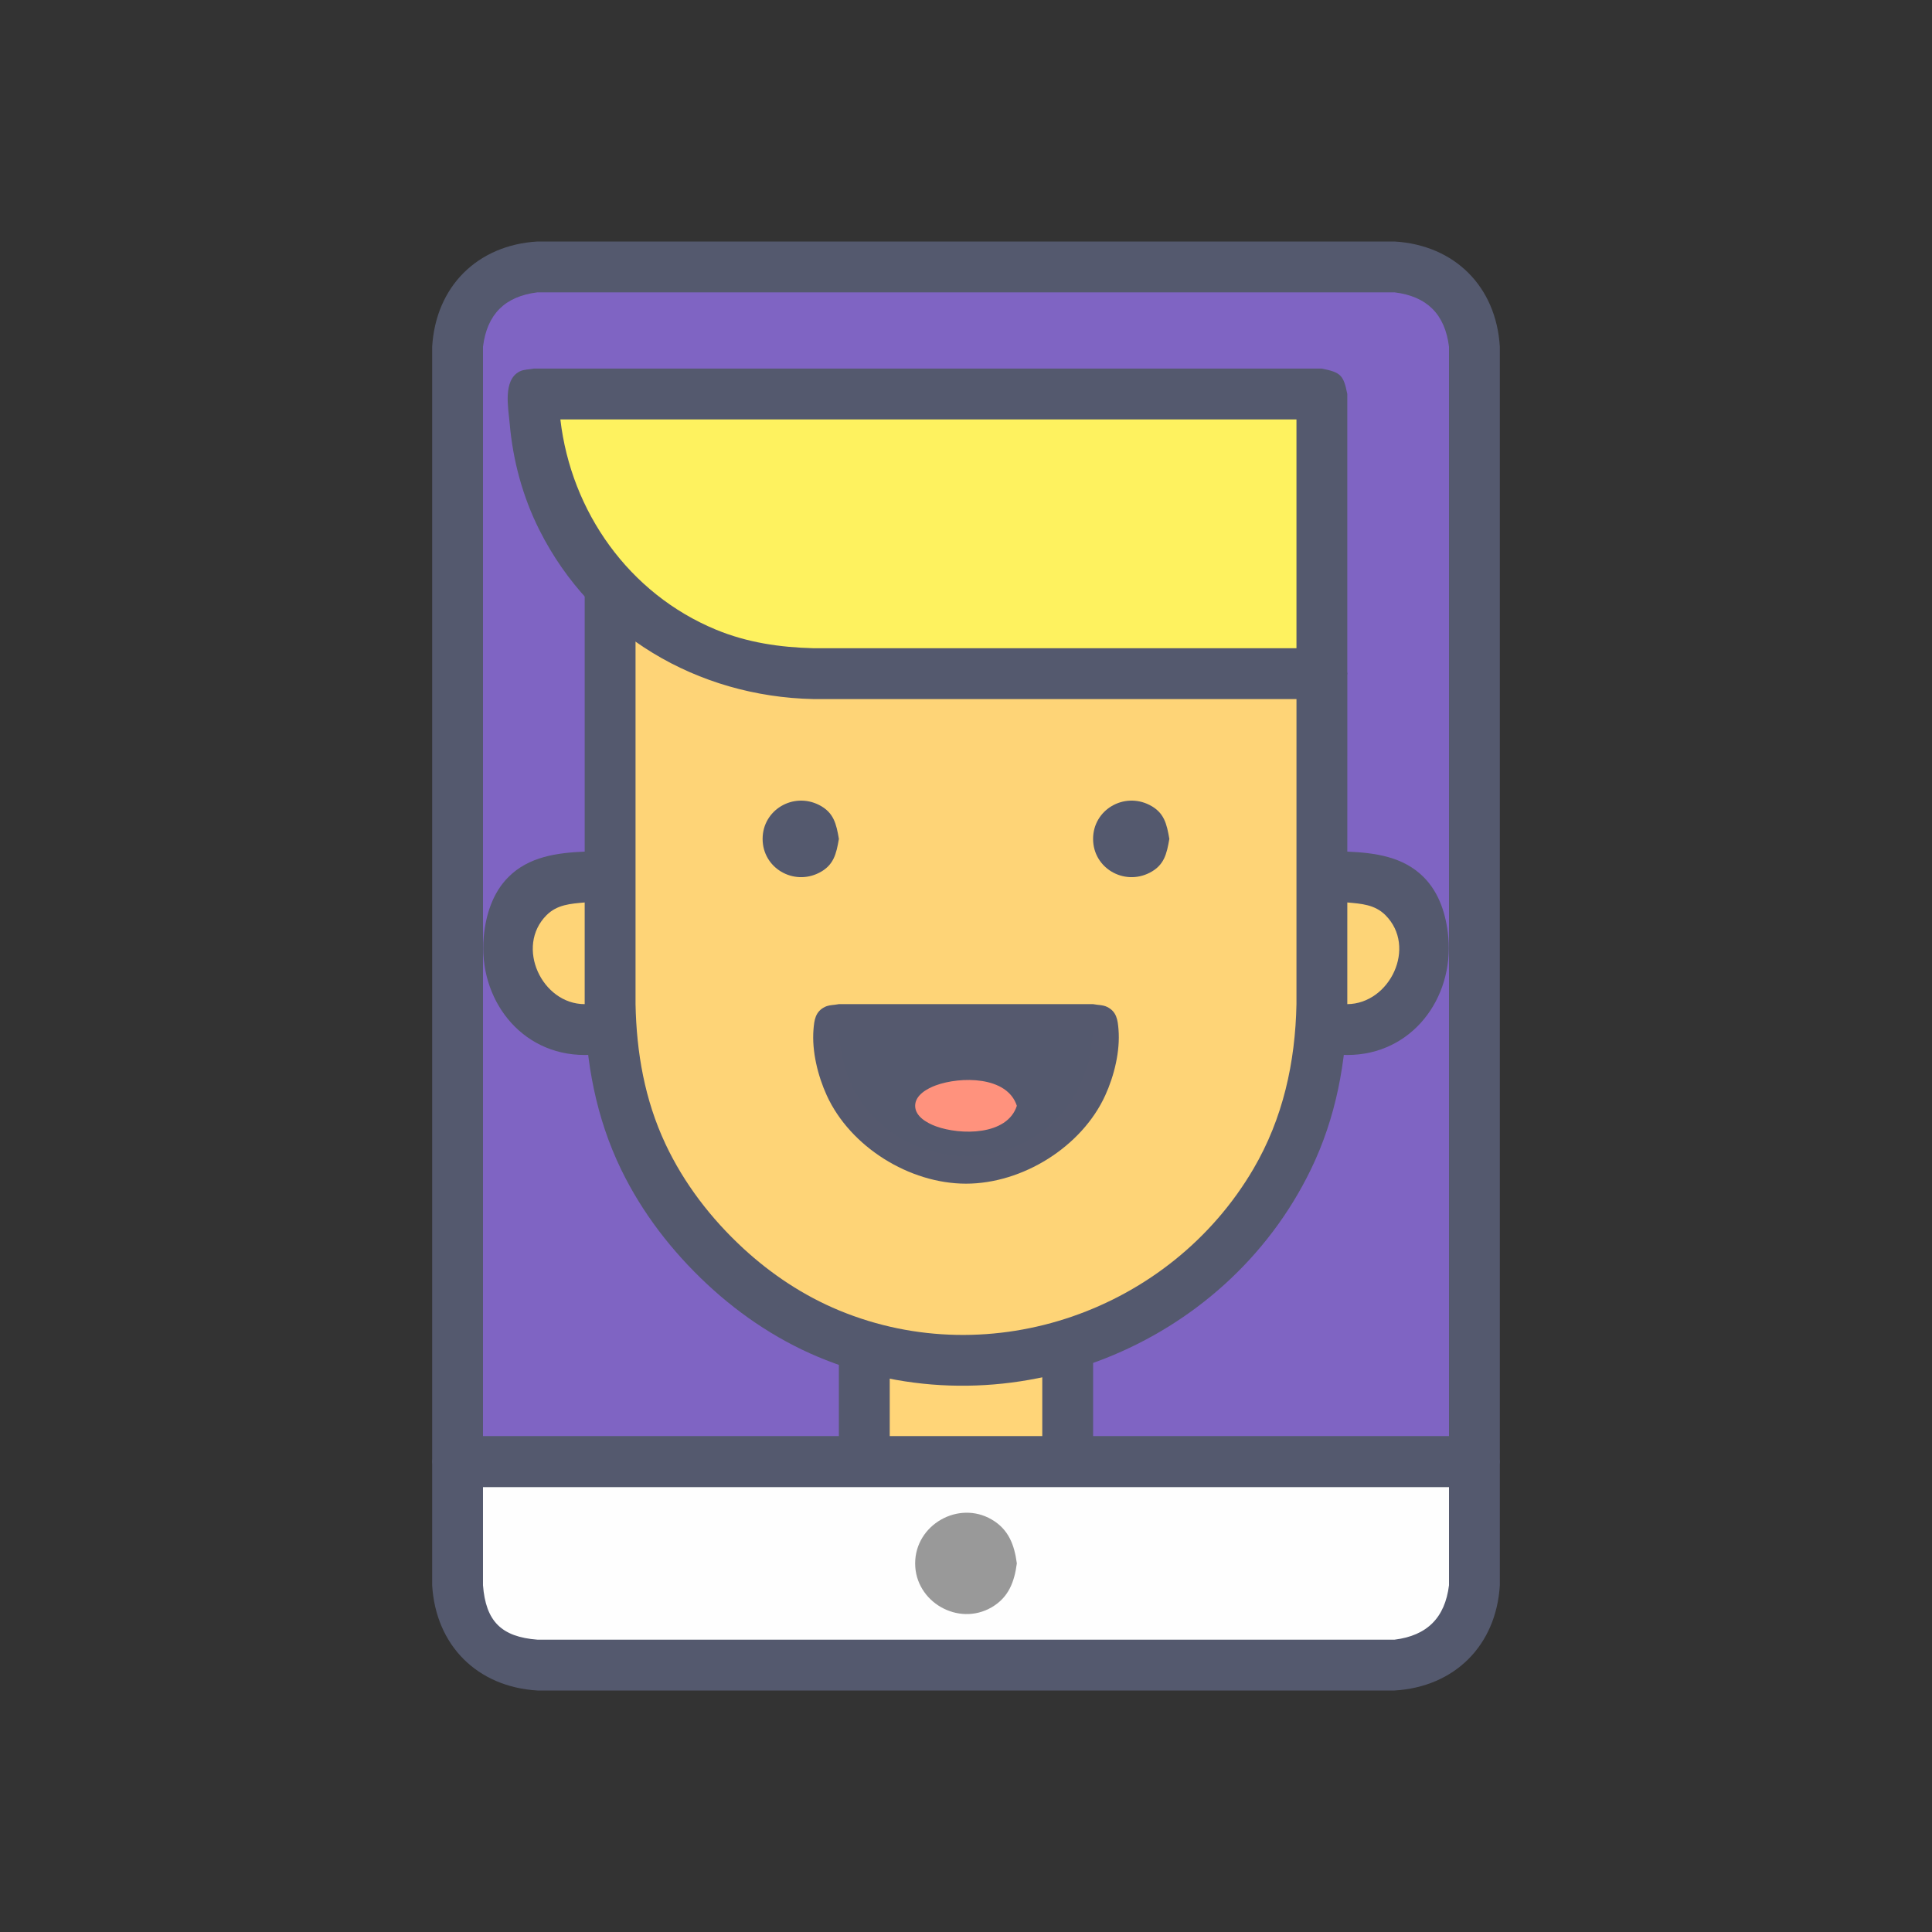 <?xml version="1.0" ?>
<svg xmlns="http://www.w3.org/2000/svg" version="1.1" width="224" height="224">
  <rect width="100%" height="100%" fill="#333333" stroke="none"/>
  <defs/>
  <g>
    <path d="M 62.308 28.0 C 95.436 28.0 128.564 28.0 161.692 28.0 C 168.666 28.422 173.473 33.229 173.894 40.203 C 173.894 83.293 173.894 126.383 173.894 169.473 C 173.457 171.662 173.137 171.982 170.947 172.42 C 131.649 172.42 92.35 172.42 53.052 172.42 C 50.863 171.982 50.543 171.662 50.106 169.473 C 50.106 126.383 50.106 83.293 50.106 40.203 C 50.527 33.225 55.331 28.421 62.308 28.0 C 62.308 28.0 62.308 28.0 62.308 28.0" stroke-width="0.0" fill="rgb(84, 89, 110)" opacity="1.0"/>
    <path d="M 62.308 30.947 C 95.436 30.947 128.564 30.947 161.692 30.947 C 167.027 31.371 170.524 34.867 170.947 40.203 C 170.947 83.293 170.947 126.383 170.947 169.473 C 131.649 169.473 92.35 169.473 53.052 169.473 C 53.052 126.383 53.052 83.293 53.052 40.203 C 53.535 34.819 56.925 31.43 62.308 30.947 C 62.308 30.947 62.308 30.947 62.308 30.947" stroke-width="0.0" fill="rgb(84, 89, 110)" opacity="1.0"/>
    <path d="M 62.308 33.896 C 62.308 33.896 62.308 33.896 62.308 33.896 C 58.538 34.362 56.467 36.433 55.999 40.203 C 55.999 82.31 55.999 124.418 55.999 166.526 C 93.333 166.526 130.667 166.526 168 166.526 C 168 124.418 168 82.31 168 40.203 C 167.532 36.436 165.458 34.363 161.692 33.896 C 128.564 33.896 95.436 33.896 62.308 33.896" stroke-width="0.0" fill="rgb(127, 100, 195)" opacity="1.0"/>
    <path d="M 67.788 98.737 C 67.788 98.737 67.788 98.737 67.788 98.737 C 70.436 98.897 72.798 99.471 74.933 101.135 C 83.62 107.905 78.926 122.317 67.788 122.317 C 60.31 122.317 55.436 115.754 56.083 108.643 C 56.314 106.105 57.104 103.527 58.948 101.685 C 61.322 99.309 64.596 98.876 67.788 98.737 C 67.788 98.737 67.788 98.737 67.788 98.737" stroke-width="0.0" fill="rgb(84, 89, 110)" opacity="1.0"/>
    <path d="M 156.211 98.737 C 156.211 98.737 156.211 98.737 156.211 98.737 C 159.404 98.876 162.678 99.309 165.052 101.685 C 166.896 103.527 167.687 106.105 167.918 108.643 C 168.565 115.755 163.69 122.317 156.211 122.317 C 148.732 122.317 143.854 115.756 144.501 108.643 C 144.732 106.105 145.524 103.527 147.367 101.685 C 149.743 99.309 153.017 98.876 156.211 98.737 C 156.211 98.737 156.211 98.737 156.211 98.737" stroke-width="0.0" fill="rgb(84, 89, 110)" opacity="1.0"/>
    <path d="M 100.21 145.894 C 108.07 145.894 115.93 145.894 123.789 145.894 C 125.979 146.332 126.3 146.653 126.737 148.841 C 126.737 155.719 126.737 162.596 126.737 169.473 C 126.3 171.662 125.979 171.982 123.789 172.42 C 115.93 172.42 108.07 172.42 100.21 172.42 C 98.021 171.982 97.7 171.662 97.262 169.473 C 97.262 162.596 97.262 155.719 97.262 148.841 C 97.7 146.653 98.021 146.332 100.21 145.894 C 100.21 145.894 100.21 145.894 100.21 145.894" stroke-width="0.0" fill="rgb(84, 89, 110)" opacity="1.0"/>
    <path d="M 76.629 110.526 C 76.629 110.526 76.629 110.526 76.629 110.526 C 76.345 113.706 75.12 116.485 72.25 118.163 C 66.457 121.55 58.948 117.227 58.948 110.526 C 58.948 103.825 66.459 99.507 72.25 102.892 C 75.119 104.569 76.345 107.347 76.629 110.526 C 76.629 110.526 76.629 110.526 76.629 110.526" stroke-width="0.0" fill="rgb(84, 89, 110)" opacity="1.0"/>
    <path d="M 165.052 110.526 C 165.052 110.526 165.052 110.526 165.052 110.526 C 164.767 113.706 163.542 116.485 160.673 118.163 C 154.88 121.55 147.367 117.228 147.367 110.526 C 147.367 103.824 154.882 99.507 160.673 102.892 C 163.542 104.569 164.767 107.347 165.052 110.526 C 165.052 110.526 165.052 110.526 165.052 110.526" stroke-width="0.0" fill="rgb(84, 89, 110)" opacity="1.0"/>
    <path d="M 100.21 148.841 C 108.07 148.841 115.93 148.841 123.789 148.841 C 123.789 155.719 123.789 162.596 123.789 169.473 C 115.93 169.473 108.07 169.473 100.21 169.473 C 100.21 162.596 100.21 155.719 100.21 148.841" stroke-width="0.0" fill="rgb(84, 89, 110)" opacity="1.0"/>
    <path d="M 67.788 104.633 C 67.788 104.633 67.788 104.633 67.788 104.633 C 66.161 104.78 64.602 104.872 63.369 106.106 C 59.708 109.766 62.831 116.422 67.788 116.422 C 72.745 116.422 75.869 109.766 72.208 106.106 C 70.975 104.872 69.416 104.78 67.788 104.633 C 67.788 104.633 67.788 104.633 67.788 104.633" stroke-width="0.0" fill="rgb(254, 212, 119)" opacity="1.0"/>
    <path d="M 156.211 104.633 C 156.211 104.633 156.211 104.633 156.211 104.633 C 154.583 104.78 153.023 104.872 151.788 106.106 C 149.703 108.19 149.704 112.864 151.788 114.949 C 152.938 116.097 154.65 116.436 156.211 116.422 C 161.148 116.381 164.315 109.789 160.631 106.106 C 159.398 104.872 157.839 104.78 156.211 104.633 C 156.211 104.633 156.211 104.633 156.211 104.633" stroke-width="0.0" fill="rgb(253, 212, 119)" opacity="1.0"/>
    <path d="M 103.158 151.79 C 103.158 156.702 103.158 161.614 103.158 166.526 C 109.053 166.526 114.948 166.526 120.843 166.526 C 120.843 161.614 120.843 156.702 120.843 151.79 C 114.948 151.79 109.053 151.79 103.158 151.79" stroke-width="0.0" fill="rgb(255, 213, 120)" opacity="1.0"/>
    <path d="M 70.738 60.422 C 70.738 60.422 70.738 60.422 70.738 60.422 C 70.911 60.437 71.083 60.452 71.256 60.467 C 98.765 65.379 126.274 70.291 153.783 75.203 C 155.555 75.879 155.858 76.241 156.213 78.104 C 156.212 90.876 156.21 103.648 156.209 116.421 C 156.097 123.08 154.906 129.573 151.981 135.599 C 141.997 156.173 117.119 166.048 95.777 157.697 C 90.653 155.692 85.998 152.638 81.982 148.889 C 77.913 145.089 74.452 140.617 72.018 135.599 C 69.094 129.572 67.903 123.079 67.79 116.421 C 67.79 98.736 67.79 81.052 67.79 63.368 C 68.228 61.18 68.549 60.859 70.738 60.422 C 70.738 60.422 70.738 60.422 70.738 60.422" stroke-width="0.0" fill="rgb(84, 89, 110)" opacity="1.0"/>
    <path d="M 53.052 166.526 C 92.35 166.526 131.649 166.526 170.947 166.526 C 173.137 166.964 173.457 167.284 173.894 169.473 C 173.894 174.248 173.894 179.022 173.894 183.797 C 173.473 190.771 168.667 195.579 161.692 196.0 C 128.564 196.0 95.436 196.0 62.308 196.0 C 55.331 195.579 50.527 190.775 50.106 183.797 C 50.106 179.022 50.106 174.248 50.106 169.473 C 50.543 167.284 50.863 166.964 53.052 166.526 C 53.052 166.526 53.052 166.526 53.052 166.526" stroke-width="0.0" fill="rgb(84, 89, 110)" opacity="1.0"/>
    <path d="M 70.738 63.368 C 98.247 68.28 125.756 73.192 153.265 78.104 C 153.264 90.876 153.263 103.648 153.262 116.421 C 153.121 123.499 151.484 130.353 148.015 136.559 C 137.934 154.59 115.292 162.45 96.208 154.544 C 91.721 152.686 87.571 150.031 84.002 146.735 C 80.025 143.062 76.788 138.605 74.523 133.688 C 72.009 128.229 70.857 122.408 70.738 116.421 C 70.738 98.736 70.738 81.052 70.738 63.368" stroke-width="0.0" fill="rgb(84, 89, 110)" opacity="1.0"/>
    <path d="M 53.052 169.473 C 92.35 169.473 131.649 169.473 170.947 169.473 C 170.947 174.248 170.947 179.022 170.947 183.797 C 170.524 189.133 167.028 192.63 161.692 193.053 C 128.564 193.053 95.436 193.053 62.308 193.053 C 56.925 192.57 53.535 189.181 53.052 183.797 C 53.052 179.022 53.052 174.248 53.052 169.473" stroke-width="0.0" fill="rgb(84, 89, 110)" opacity="1.0"/>
    <path d="M 73.685 66.889 C 73.685 83.399 73.685 99.91 73.685 116.421 C 73.796 122.038 74.747 127.503 77.148 132.621 C 79.302 137.214 82.446 141.295 86.166 144.728 C 89.433 147.743 93.181 150.23 97.292 151.933 C 114.993 159.264 135.712 151.933 145.327 135.517 C 148.76 129.656 150.181 123.16 150.315 116.42 C 150.316 104.471 150.316 92.522 150.317 80.572 C 124.774 76.011 99.23 71.45 73.685 66.889" stroke-width="0.0" fill="rgb(254, 212, 119)" opacity="1.0"/>
    <path d="M 55.999 172.42 C 55.999 176.213 55.999 180.005 55.999 183.797 C 56.321 187.976 58.129 189.784 62.308 190.106 C 95.436 190.106 128.564 190.106 161.692 190.106 C 165.459 189.638 167.533 187.564 168 183.797 C 168 180.005 168 176.213 168 172.42 C 130.667 172.42 93.333 172.42 55.999 172.42" stroke-width="0.0" fill="rgb(254, 254, 254)" opacity="1.0"/>
    <path d="M 97.264 116.422 C 107.088 116.422 116.912 116.422 126.735 116.422 C 127.282 116.532 127.875 116.501 128.373 116.75 C 129.474 117.301 129.595 118.271 129.683 119.37 C 129.885 121.875 129.18 124.729 128.148 126.993 C 125.421 132.975 118.548 137.237 111.999 137.237 C 105.45 137.237 98.578 132.974 95.852 126.993 C 94.819 124.729 94.115 121.875 94.317 119.37 C 94.405 118.271 94.525 117.301 95.626 116.75 C 96.125 116.501 96.718 116.532 97.264 116.422 C 97.264 116.422 97.264 116.422 97.264 116.422" stroke-width="0.0" fill="rgb(85, 89, 110)" opacity="1.0"/>
    <path d="M 97.264 97.263 C 97.264 97.263 97.264 97.263 97.264 97.263 C 96.964 98.991 96.676 100.325 94.971 101.193 C 91.982 102.715 88.419 100.639 88.419 97.263 C 88.419 93.887 91.982 91.81 94.971 93.333 C 96.676 94.201 96.964 95.535 97.264 97.263 C 97.264 97.263 97.264 97.263 97.264 97.263" stroke-width="0.0" fill="rgb(84, 89, 110)" opacity="1.0"/>
    <path d="M 135.576 97.263 C 135.576 97.263 135.576 97.263 135.576 97.263 C 135.277 98.991 134.989 100.325 133.284 101.193 C 130.295 102.716 126.735 100.637 126.735 97.263 C 126.736 93.888 130.295 91.809 133.284 93.333 C 134.989 94.201 135.277 95.535 135.576 97.263 C 135.576 97.263 135.576 97.263 135.576 97.263" stroke-width="0.0" fill="rgb(84, 89, 110)" opacity="1.0"/>
    <path d="M 61.893 42.736 C 92.35 42.736 122.806 42.736 153.262 42.736 C 155.451 43.174 155.772 43.495 156.209 45.683 C 156.209 56.491 156.209 67.297 156.209 78.104 C 155.772 80.294 155.451 80.614 153.262 81.052 C 133.613 81.052 113.964 81.052 94.315 81.052 C 80.888 80.77 68.646 73.607 62.531 61.436 C 60.594 57.58 59.46 53.366 59.09 49.072 C 58.942 47.35 58.269 44.058 60.256 43.063 C 60.754 42.815 61.348 42.845 61.893 42.736 C 61.893 42.736 61.893 42.736 61.893 42.736" stroke-width="0.0" fill="rgb(84, 89, 110)" opacity="1.0"/>
    <path d="M 117.895 181.263 C 117.895 181.263 117.895 181.263 117.895 181.263 C 117.608 183.4 116.952 185.201 114.975 186.353 C 111.112 188.605 106.105 185.735 106.105 181.263 C 106.105 176.791 111.112 173.921 114.975 176.173 C 116.952 177.326 117.608 179.126 117.895 181.263 C 117.895 181.263 117.895 181.263 117.895 181.263" stroke-width="0.0" fill="rgb(153, 153, 153)" opacity="1.0"/>
    <path d="M 97.264 119.37 C 97.264 119.37 97.264 119.37 97.264 119.37 C 97.404 121.997 97.907 124.432 99.238 126.737 C 103.86 134.744 115.029 136.492 121.885 130.298 C 125.071 127.42 126.512 123.576 126.735 119.37 C 116.912 119.37 107.088 119.37 97.264 119.37" stroke-width="0.0" fill="rgb(84, 89, 110)" opacity="1.0"/>
    <path d="M 61.893 45.683 C 92.35 45.683 122.806 45.683 153.262 45.683 C 153.262 56.491 153.262 67.297 153.262 78.104 C 133.613 78.104 113.964 78.104 94.315 78.104 C 80.718 77.767 68.443 69.601 63.792 56.616 C 62.523 53.074 61.986 49.431 61.893 45.683 C 61.893 45.683 61.893 45.683 61.893 45.683" stroke-width="0.0" fill="rgb(84, 89, 110)" opacity="1.0"/>
    <path d="M 100.522 122.317 C 100.522 122.317 100.522 122.317 100.522 122.317 C 100.975 123.834 101.46 125.178 102.439 126.453 C 107.247 132.705 116.751 132.706 121.56 126.453 C 122.54 125.179 123.025 123.835 123.477 122.317 C 115.826 122.317 108.174 122.317 100.522 122.317" stroke-width="0.0" fill="rgb(84, 89, 110)" opacity="1.0"/>
    <path d="M 64.971 48.631 C 64.971 48.631 64.971 48.631 64.971 48.631 C 66.212 59.322 72.92 68.823 83.001 72.999 C 86.63 74.502 90.414 75.057 94.315 75.157 C 112.981 75.157 131.648 75.157 150.315 75.157 C 150.315 66.315 150.315 57.473 150.315 48.631 C 121.867 48.631 93.419 48.631 64.971 48.631" stroke-width="0.0" fill="rgb(254, 242, 95)" opacity="1.0"/>
    <path d="M 117.895 128.21 C 117.895 128.21 117.895 128.21 117.895 128.21 C 116.775 131.68 111.356 131.623 108.519 130.588 C 107.538 130.23 106.105 129.469 106.105 128.21 C 106.105 126.952 107.538 126.191 108.519 125.833 C 111.356 124.798 116.775 124.741 117.895 128.21 C 117.895 128.21 117.895 128.21 117.895 128.21" stroke-width="0.0" fill="rgb(255, 146, 125)" opacity="1.0"/>
  </g>
</svg>
